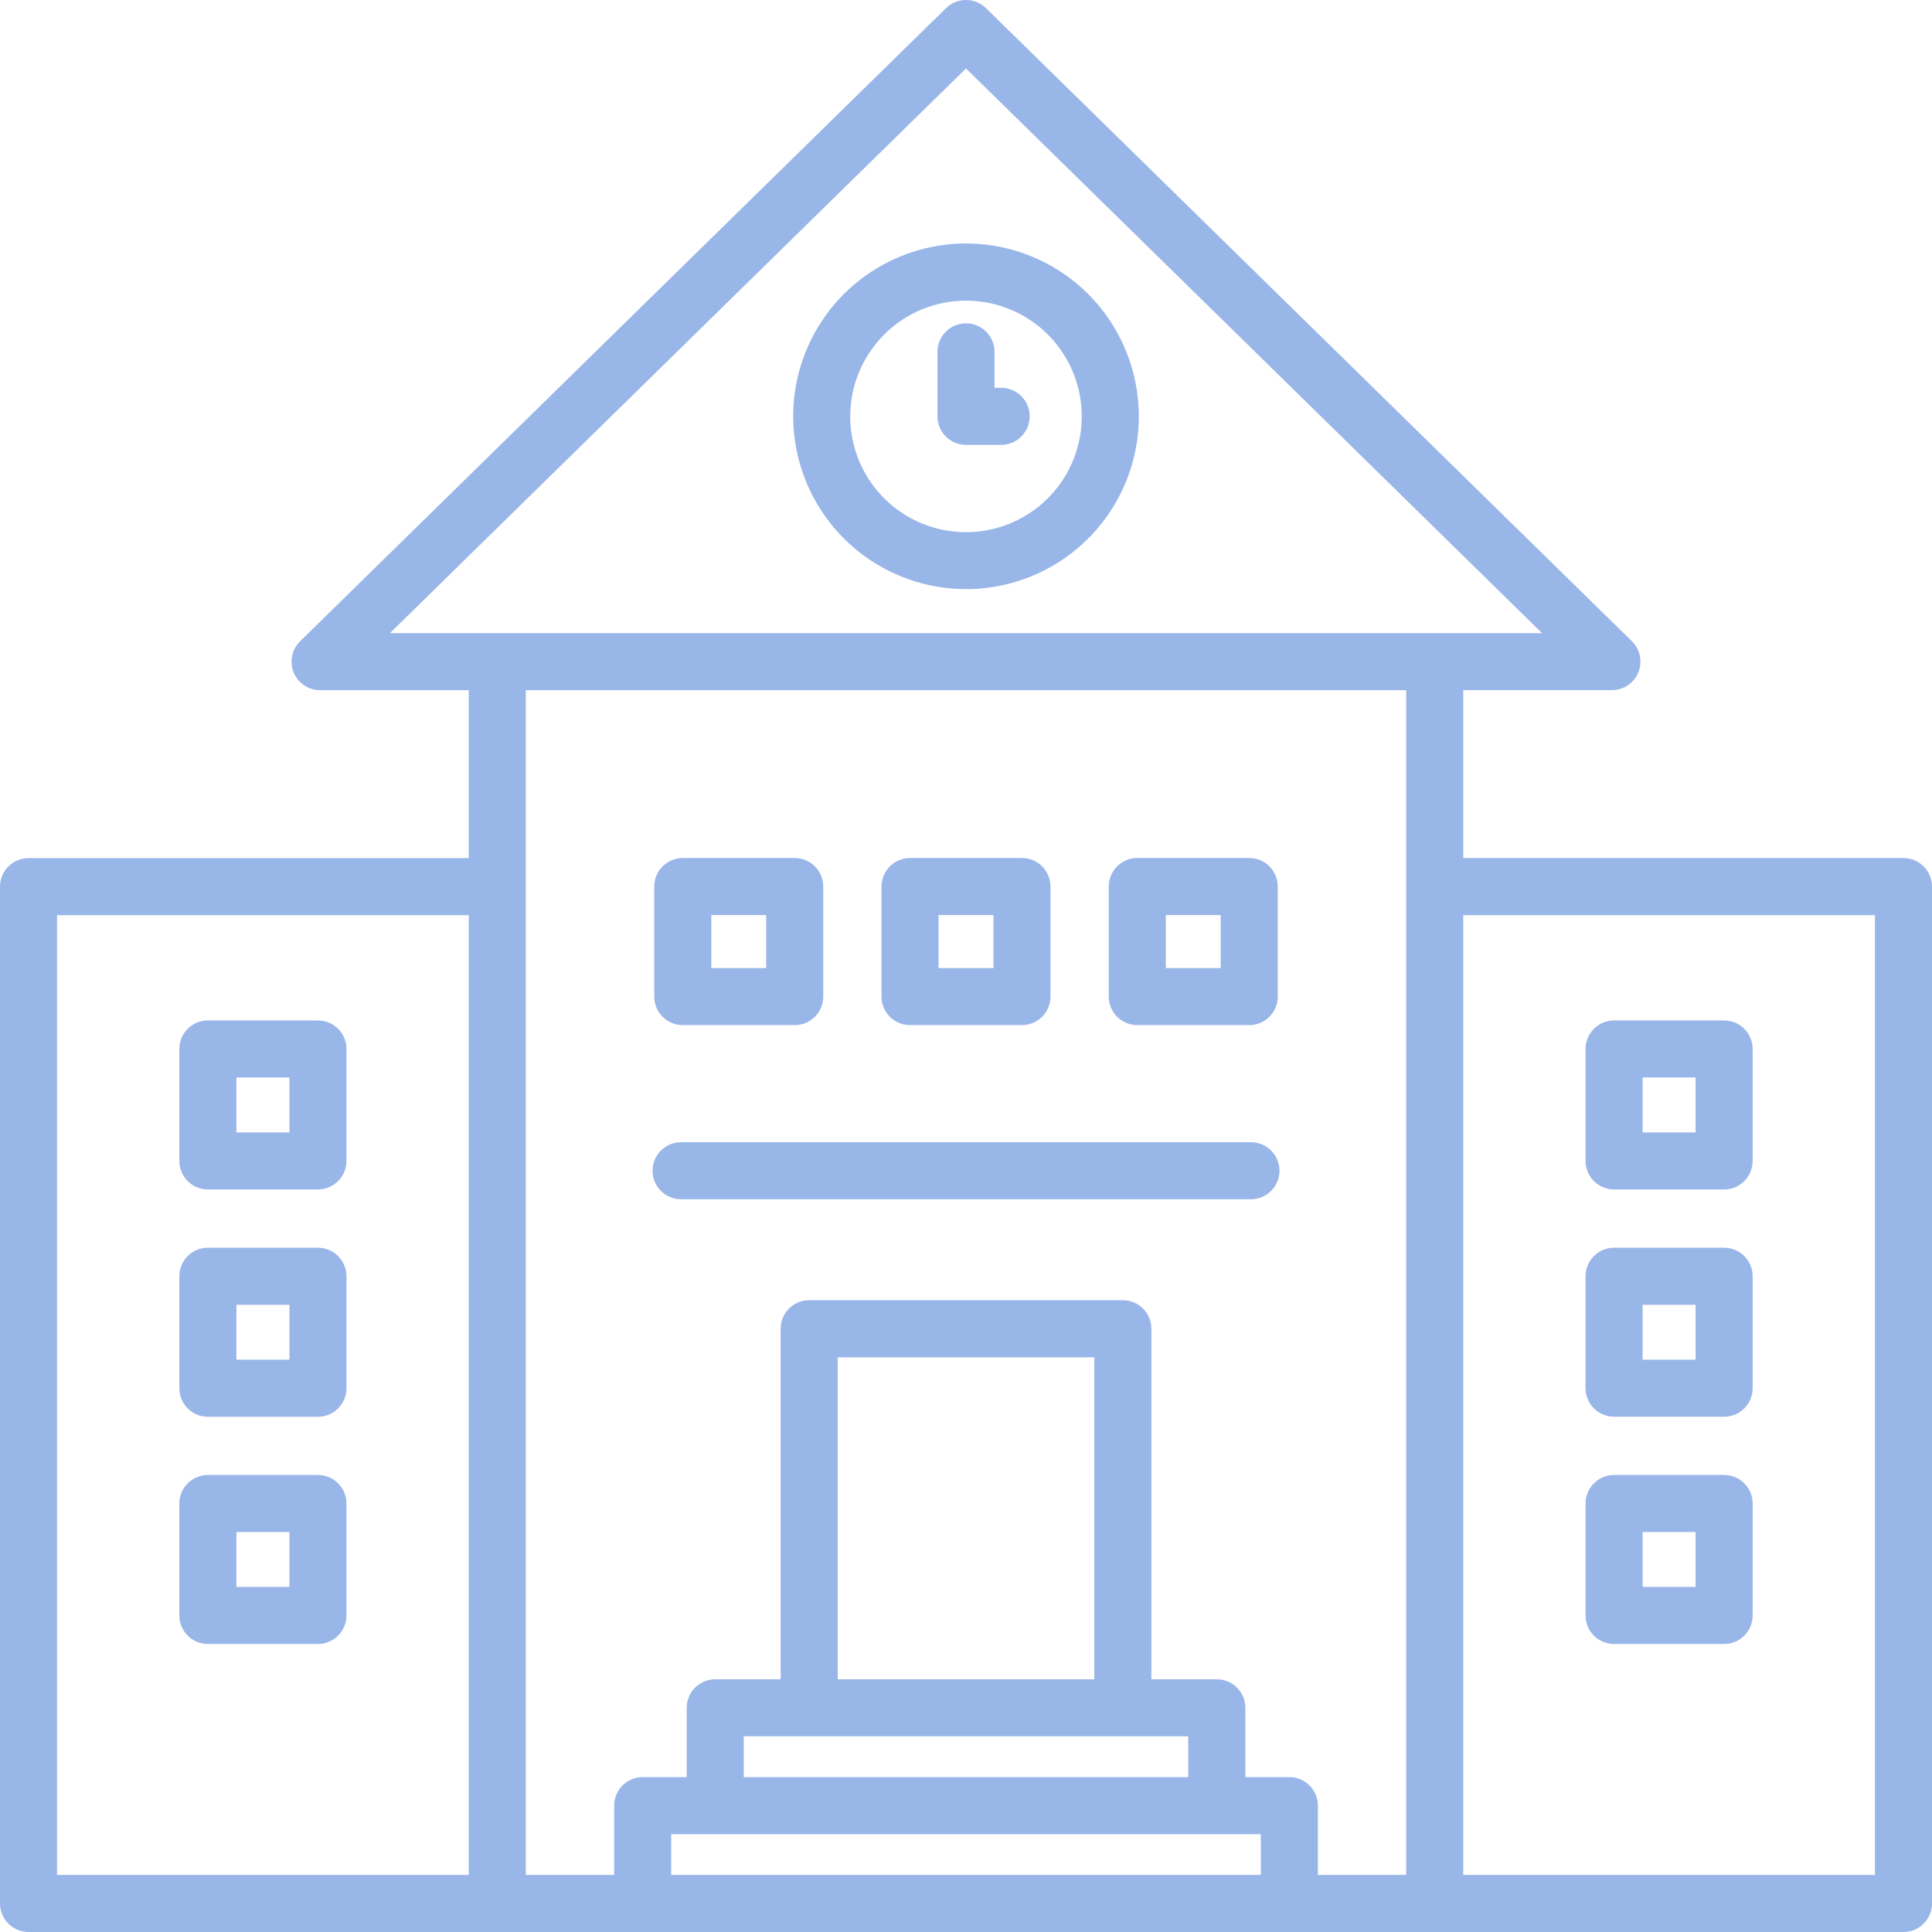 <svg width="82" height="82" viewBox="0 0 82 82" fill="none" xmlns="http://www.w3.org/2000/svg">
<path d="M80.789 36.419H62.105V29.291H68.414C68.655 29.291 68.89 29.22 69.09 29.085C69.289 28.951 69.445 28.761 69.536 28.538C69.626 28.315 69.649 28.071 69.6 27.835C69.552 27.599 69.434 27.384 69.262 27.215L41.848 0.346C41.621 0.124 41.317 0 41 0C40.683 0 40.379 0.124 40.152 0.346L12.738 27.217C12.566 27.386 12.448 27.602 12.4 27.837C12.351 28.073 12.373 28.317 12.464 28.54C12.555 28.763 12.711 28.953 12.91 29.088C13.11 29.222 13.345 29.293 13.586 29.293H19.895V36.421H1.211C1.052 36.421 0.894 36.452 0.747 36.513C0.6 36.574 0.467 36.663 0.354 36.775C0.242 36.888 0.153 37.021 0.092 37.168C0.031 37.315 -9.07672e-05 37.473 1.97954e-07 37.632V80.789C-9.07672e-05 80.948 0.031 81.105 0.092 81.252C0.153 81.399 0.242 81.533 0.354 81.645C0.467 81.758 0.6 81.847 0.747 81.908C0.894 81.969 1.052 82 1.211 82H80.789C80.948 82 81.106 81.969 81.253 81.908C81.4 81.847 81.533 81.758 81.645 81.645C81.758 81.533 81.847 81.399 81.908 81.252C81.969 81.105 82 80.948 82 80.789V37.63C82 37.471 81.969 37.313 81.908 37.166C81.847 37.019 81.758 36.886 81.645 36.773C81.533 36.661 81.4 36.572 81.253 36.511C81.106 36.45 80.948 36.419 80.789 36.419ZM41 2.906L65.449 26.871H60.915C60.908 26.871 60.901 26.871 60.895 26.871C60.888 26.871 60.881 26.871 60.874 26.871H21.126C21.119 26.871 21.112 26.871 21.105 26.871C21.099 26.871 21.092 26.871 21.085 26.871H16.551L41 2.906ZM2.422 38.841H19.895V79.578H2.422V38.841ZM28.487 79.578V77.848H53.513V79.578H28.487ZM46.446 71.274H35.554V57.607H46.446V71.274ZM50.432 73.696V75.426H31.568V73.696H50.432ZM55.935 79.578V76.637C55.935 76.478 55.904 76.32 55.843 76.173C55.782 76.026 55.693 75.893 55.581 75.78C55.468 75.668 55.335 75.579 55.188 75.518C55.041 75.457 54.883 75.426 54.724 75.426H52.856V72.485C52.856 72.326 52.825 72.168 52.764 72.021C52.703 71.874 52.614 71.741 52.501 71.628C52.389 71.516 52.255 71.427 52.108 71.366C51.961 71.305 51.804 71.274 51.645 71.274H48.868V56.396C48.868 56.237 48.837 56.08 48.776 55.933C48.715 55.786 48.626 55.652 48.513 55.54C48.401 55.427 48.267 55.338 48.12 55.277C47.973 55.216 47.816 55.185 47.657 55.185H34.343C34.184 55.185 34.027 55.216 33.88 55.277C33.733 55.338 33.599 55.427 33.487 55.54C33.374 55.652 33.285 55.786 33.224 55.933C33.163 56.08 33.132 56.237 33.132 56.396V71.274H30.357C30.198 71.274 30.041 71.305 29.894 71.366C29.747 71.427 29.613 71.516 29.501 71.628C29.388 71.741 29.299 71.874 29.238 72.021C29.177 72.168 29.146 72.326 29.146 72.485V75.426H27.278C27.119 75.426 26.961 75.457 26.814 75.518C26.668 75.579 26.534 75.668 26.422 75.78C26.309 75.893 26.22 76.026 26.159 76.173C26.098 76.32 26.067 76.478 26.067 76.637V79.578H22.317V29.293H59.684V79.578H55.935ZM79.578 79.578H62.105V38.841H79.578V79.578Z" fill="#5586D9" fill-opacity="0.6"/>
<path d="M53.094 48.478H28.907C28.586 48.478 28.278 48.606 28.05 48.833C27.823 49.06 27.696 49.368 27.696 49.689C27.696 50.01 27.823 50.318 28.05 50.545C28.278 50.773 28.586 50.9 28.907 50.9H53.094C53.415 50.9 53.723 50.773 53.95 50.545C54.177 50.318 54.305 50.01 54.305 49.689C54.305 49.368 54.177 49.06 53.95 48.833C53.723 48.606 53.415 48.478 53.094 48.478Z" fill="#5586D9" fill-opacity="0.6"/>
<path d="M28.979 43.509H33.73C33.889 43.509 34.046 43.478 34.193 43.417C34.34 43.356 34.474 43.267 34.586 43.155C34.699 43.042 34.788 42.909 34.849 42.762C34.909 42.615 34.941 42.457 34.941 42.298V37.627C34.941 37.468 34.909 37.311 34.849 37.164C34.788 37.017 34.699 36.883 34.586 36.771C34.474 36.658 34.34 36.569 34.193 36.508C34.046 36.447 33.889 36.416 33.73 36.416H28.979C28.82 36.416 28.663 36.447 28.515 36.508C28.369 36.569 28.235 36.658 28.123 36.771C28.01 36.883 27.921 37.017 27.86 37.164C27.799 37.311 27.768 37.468 27.768 37.627V42.298C27.768 42.457 27.799 42.615 27.86 42.762C27.921 42.909 28.01 43.042 28.123 43.155C28.235 43.267 28.369 43.356 28.515 43.417C28.663 43.478 28.82 43.509 28.979 43.509ZM30.19 38.838H32.519V41.087H30.19V38.838Z" fill="#5586D9" fill-opacity="0.6"/>
<path d="M38.624 43.509H43.375C43.696 43.509 44.004 43.382 44.231 43.154C44.459 42.927 44.586 42.619 44.586 42.298V37.627C44.586 37.306 44.459 36.998 44.231 36.771C44.004 36.544 43.696 36.416 43.375 36.416H38.624C38.303 36.416 37.995 36.544 37.768 36.771C37.541 36.998 37.413 37.306 37.413 37.627V42.298C37.413 42.619 37.541 42.927 37.768 43.154C37.995 43.382 38.303 43.509 38.624 43.509ZM39.835 38.838H42.164V41.087H39.835V38.838Z" fill="#5586D9" fill-opacity="0.6"/>
<path d="M48.27 43.509H53.021C53.18 43.509 53.338 43.478 53.484 43.417C53.632 43.356 53.765 43.267 53.877 43.155C53.99 43.042 54.079 42.909 54.14 42.762C54.201 42.615 54.232 42.457 54.232 42.298V37.627C54.232 37.468 54.201 37.311 54.14 37.164C54.079 37.017 53.99 36.883 53.877 36.771C53.765 36.658 53.632 36.569 53.484 36.508C53.338 36.447 53.18 36.416 53.021 36.416H48.27C48.111 36.416 47.954 36.447 47.807 36.508C47.66 36.569 47.526 36.658 47.414 36.771C47.302 36.883 47.212 37.017 47.152 37.164C47.091 37.311 47.059 37.468 47.06 37.627V42.298C47.059 42.457 47.091 42.615 47.152 42.762C47.212 42.909 47.302 43.042 47.414 43.155C47.526 43.267 47.66 43.356 47.807 43.417C47.954 43.478 48.111 43.509 48.27 43.509ZM49.481 38.838H51.81V41.087H49.481V38.838Z" fill="#5586D9" fill-opacity="0.6"/>
<path d="M13.494 43.311H8.823C8.664 43.311 8.506 43.342 8.359 43.403C8.212 43.464 8.079 43.553 7.966 43.666C7.854 43.778 7.765 43.912 7.704 44.059C7.643 44.206 7.612 44.363 7.612 44.522V49.273C7.612 49.432 7.643 49.589 7.704 49.736C7.765 49.883 7.854 50.017 7.966 50.129C8.079 50.242 8.212 50.331 8.359 50.392C8.506 50.453 8.664 50.484 8.823 50.484H13.494C13.653 50.484 13.81 50.453 13.957 50.392C14.104 50.331 14.238 50.242 14.35 50.129C14.463 50.017 14.552 49.883 14.613 49.736C14.674 49.589 14.705 49.432 14.705 49.273V44.522C14.705 44.363 14.674 44.206 14.613 44.059C14.552 43.912 14.463 43.778 14.35 43.666C14.238 43.553 14.104 43.464 13.957 43.403C13.81 43.342 13.653 43.311 13.494 43.311ZM12.283 48.062H10.034V45.733H12.283V48.062Z" fill="#5586D9" fill-opacity="0.6"/>
<path d="M13.494 52.957H8.823C8.664 52.957 8.506 52.988 8.359 53.049C8.212 53.11 8.079 53.199 7.966 53.311C7.854 53.424 7.765 53.557 7.704 53.704C7.643 53.851 7.612 54.009 7.612 54.168V58.922C7.612 59.243 7.739 59.551 7.966 59.778C8.194 60.005 8.502 60.133 8.823 60.133H13.494C13.815 60.133 14.123 60.005 14.35 59.778C14.577 59.551 14.705 59.243 14.705 58.922V54.168C14.705 54.009 14.674 53.851 14.613 53.704C14.552 53.557 14.463 53.424 14.35 53.311C14.238 53.199 14.104 53.11 13.957 53.049C13.81 52.988 13.653 52.957 13.494 52.957ZM12.283 57.708H10.034V55.379H12.283V57.708Z" fill="#5586D9" fill-opacity="0.6"/>
<path d="M13.494 62.603H8.823C8.664 62.603 8.506 62.634 8.359 62.695C8.212 62.756 8.079 62.845 7.966 62.958C7.854 63.07 7.765 63.204 7.704 63.35C7.643 63.498 7.612 63.655 7.612 63.814V68.564C7.612 68.724 7.643 68.881 7.704 69.028C7.765 69.175 7.854 69.308 7.966 69.421C8.079 69.534 8.212 69.623 8.359 69.683C8.506 69.744 8.664 69.776 8.823 69.775H13.494C13.653 69.776 13.81 69.744 13.957 69.683C14.104 69.623 14.238 69.534 14.35 69.421C14.463 69.308 14.552 69.175 14.613 69.028C14.674 68.881 14.705 68.724 14.705 68.564V63.814C14.705 63.655 14.674 63.498 14.613 63.35C14.552 63.204 14.463 63.07 14.35 62.958C14.238 62.845 14.104 62.756 13.957 62.695C13.81 62.634 13.653 62.603 13.494 62.603ZM12.283 67.354H10.034V65.025H12.283V67.354Z" fill="#5586D9" fill-opacity="0.6"/>
<path d="M68.506 50.484H73.177C73.336 50.484 73.494 50.453 73.641 50.392C73.788 50.331 73.921 50.242 74.034 50.129C74.146 50.017 74.235 49.883 74.296 49.736C74.357 49.589 74.388 49.432 74.388 49.273V44.522C74.388 44.363 74.357 44.206 74.296 44.059C74.235 43.912 74.146 43.778 74.034 43.666C73.921 43.553 73.788 43.464 73.641 43.403C73.494 43.342 73.336 43.311 73.177 43.311H68.506C68.347 43.311 68.19 43.342 68.043 43.403C67.896 43.464 67.762 43.553 67.65 43.666C67.537 43.778 67.448 43.912 67.387 44.059C67.327 44.206 67.295 44.363 67.295 44.522V49.273C67.295 49.432 67.327 49.589 67.387 49.736C67.448 49.883 67.537 50.017 67.65 50.129C67.762 50.242 67.896 50.331 68.043 50.392C68.19 50.453 68.347 50.484 68.506 50.484ZM69.717 45.733H71.966V48.062H69.717V45.733Z" fill="#5586D9" fill-opacity="0.6"/>
<path d="M68.506 60.13H73.177C73.498 60.13 73.806 60.002 74.034 59.775C74.261 59.548 74.388 59.24 74.388 58.919V54.168C74.388 54.009 74.357 53.851 74.296 53.704C74.235 53.557 74.146 53.424 74.034 53.311C73.921 53.199 73.788 53.11 73.641 53.049C73.494 52.988 73.336 52.957 73.177 52.957H68.506C68.347 52.957 68.19 52.988 68.043 53.049C67.896 53.11 67.762 53.199 67.65 53.311C67.537 53.424 67.448 53.557 67.387 53.704C67.327 53.851 67.295 54.009 67.295 54.168V58.922C67.296 59.242 67.424 59.55 67.651 59.776C67.878 60.003 68.186 60.13 68.506 60.13ZM69.717 55.379H71.966V57.708H69.717V55.379Z" fill="#5586D9" fill-opacity="0.6"/>
<path d="M68.506 69.775H73.177C73.336 69.776 73.494 69.744 73.641 69.683C73.788 69.623 73.921 69.534 74.034 69.421C74.146 69.308 74.235 69.175 74.296 69.028C74.357 68.881 74.388 68.724 74.388 68.564V63.814C74.388 63.655 74.357 63.498 74.296 63.35C74.235 63.204 74.146 63.07 74.034 62.958C73.921 62.845 73.788 62.756 73.641 62.695C73.494 62.634 73.336 62.603 73.177 62.603H68.506C68.347 62.603 68.19 62.634 68.043 62.695C67.896 62.756 67.762 62.845 67.65 62.958C67.537 63.07 67.448 63.204 67.387 63.35C67.327 63.498 67.295 63.655 67.295 63.814V68.564C67.295 68.724 67.327 68.881 67.387 69.028C67.448 69.175 67.537 69.308 67.65 69.421C67.762 69.534 67.896 69.623 68.043 69.683C68.19 69.744 68.347 69.776 68.506 69.775ZM69.717 65.025H71.966V67.354H69.717V65.025Z" fill="#5586D9" fill-opacity="0.6"/>
<path d="M41 25.004C42.451 25.004 43.869 24.574 45.075 23.768C46.281 22.962 47.222 21.816 47.777 20.476C48.332 19.136 48.477 17.661 48.194 16.238C47.911 14.815 47.212 13.508 46.187 12.482C45.161 11.457 43.854 10.758 42.431 10.475C41.008 10.192 39.533 10.337 38.193 10.893C36.853 11.448 35.707 12.388 34.901 13.594C34.095 14.8 33.665 16.218 33.665 17.669C33.666 19.614 34.44 21.479 35.815 22.854C37.19 24.229 39.055 25.003 41 25.004ZM41 12.761C41.972 12.761 42.922 13.049 43.73 13.589C44.538 14.129 45.167 14.896 45.539 15.794C45.911 16.692 46.008 17.679 45.819 18.633C45.629 19.585 45.161 20.461 44.474 21.148C43.787 21.835 42.912 22.303 41.959 22.493C41.005 22.682 40.018 22.585 39.12 22.213C38.222 21.841 37.455 21.212 36.915 20.404C36.375 19.596 36.087 18.646 36.087 17.674C36.087 16.371 36.605 15.121 37.526 14.2C38.447 13.278 39.697 12.761 41 12.761Z" fill="#5586D9" fill-opacity="0.6"/>
<path d="M41 18.882H42.492C42.813 18.882 43.121 18.755 43.348 18.527C43.575 18.3 43.703 17.992 43.703 17.671C43.703 17.35 43.575 17.042 43.348 16.815C43.121 16.588 42.813 16.46 42.492 16.46H42.211V14.934C42.211 14.613 42.083 14.305 41.856 14.078C41.629 13.851 41.321 13.723 41 13.723C40.679 13.723 40.371 13.851 40.144 14.078C39.917 14.305 39.789 14.613 39.789 14.934V17.671C39.789 17.83 39.82 17.988 39.881 18.135C39.942 18.282 40.031 18.415 40.144 18.528C40.256 18.64 40.389 18.729 40.536 18.79C40.684 18.851 40.841 18.882 41 18.882Z" fill="#5586D9" fill-opacity="0.6"/>
</svg>
